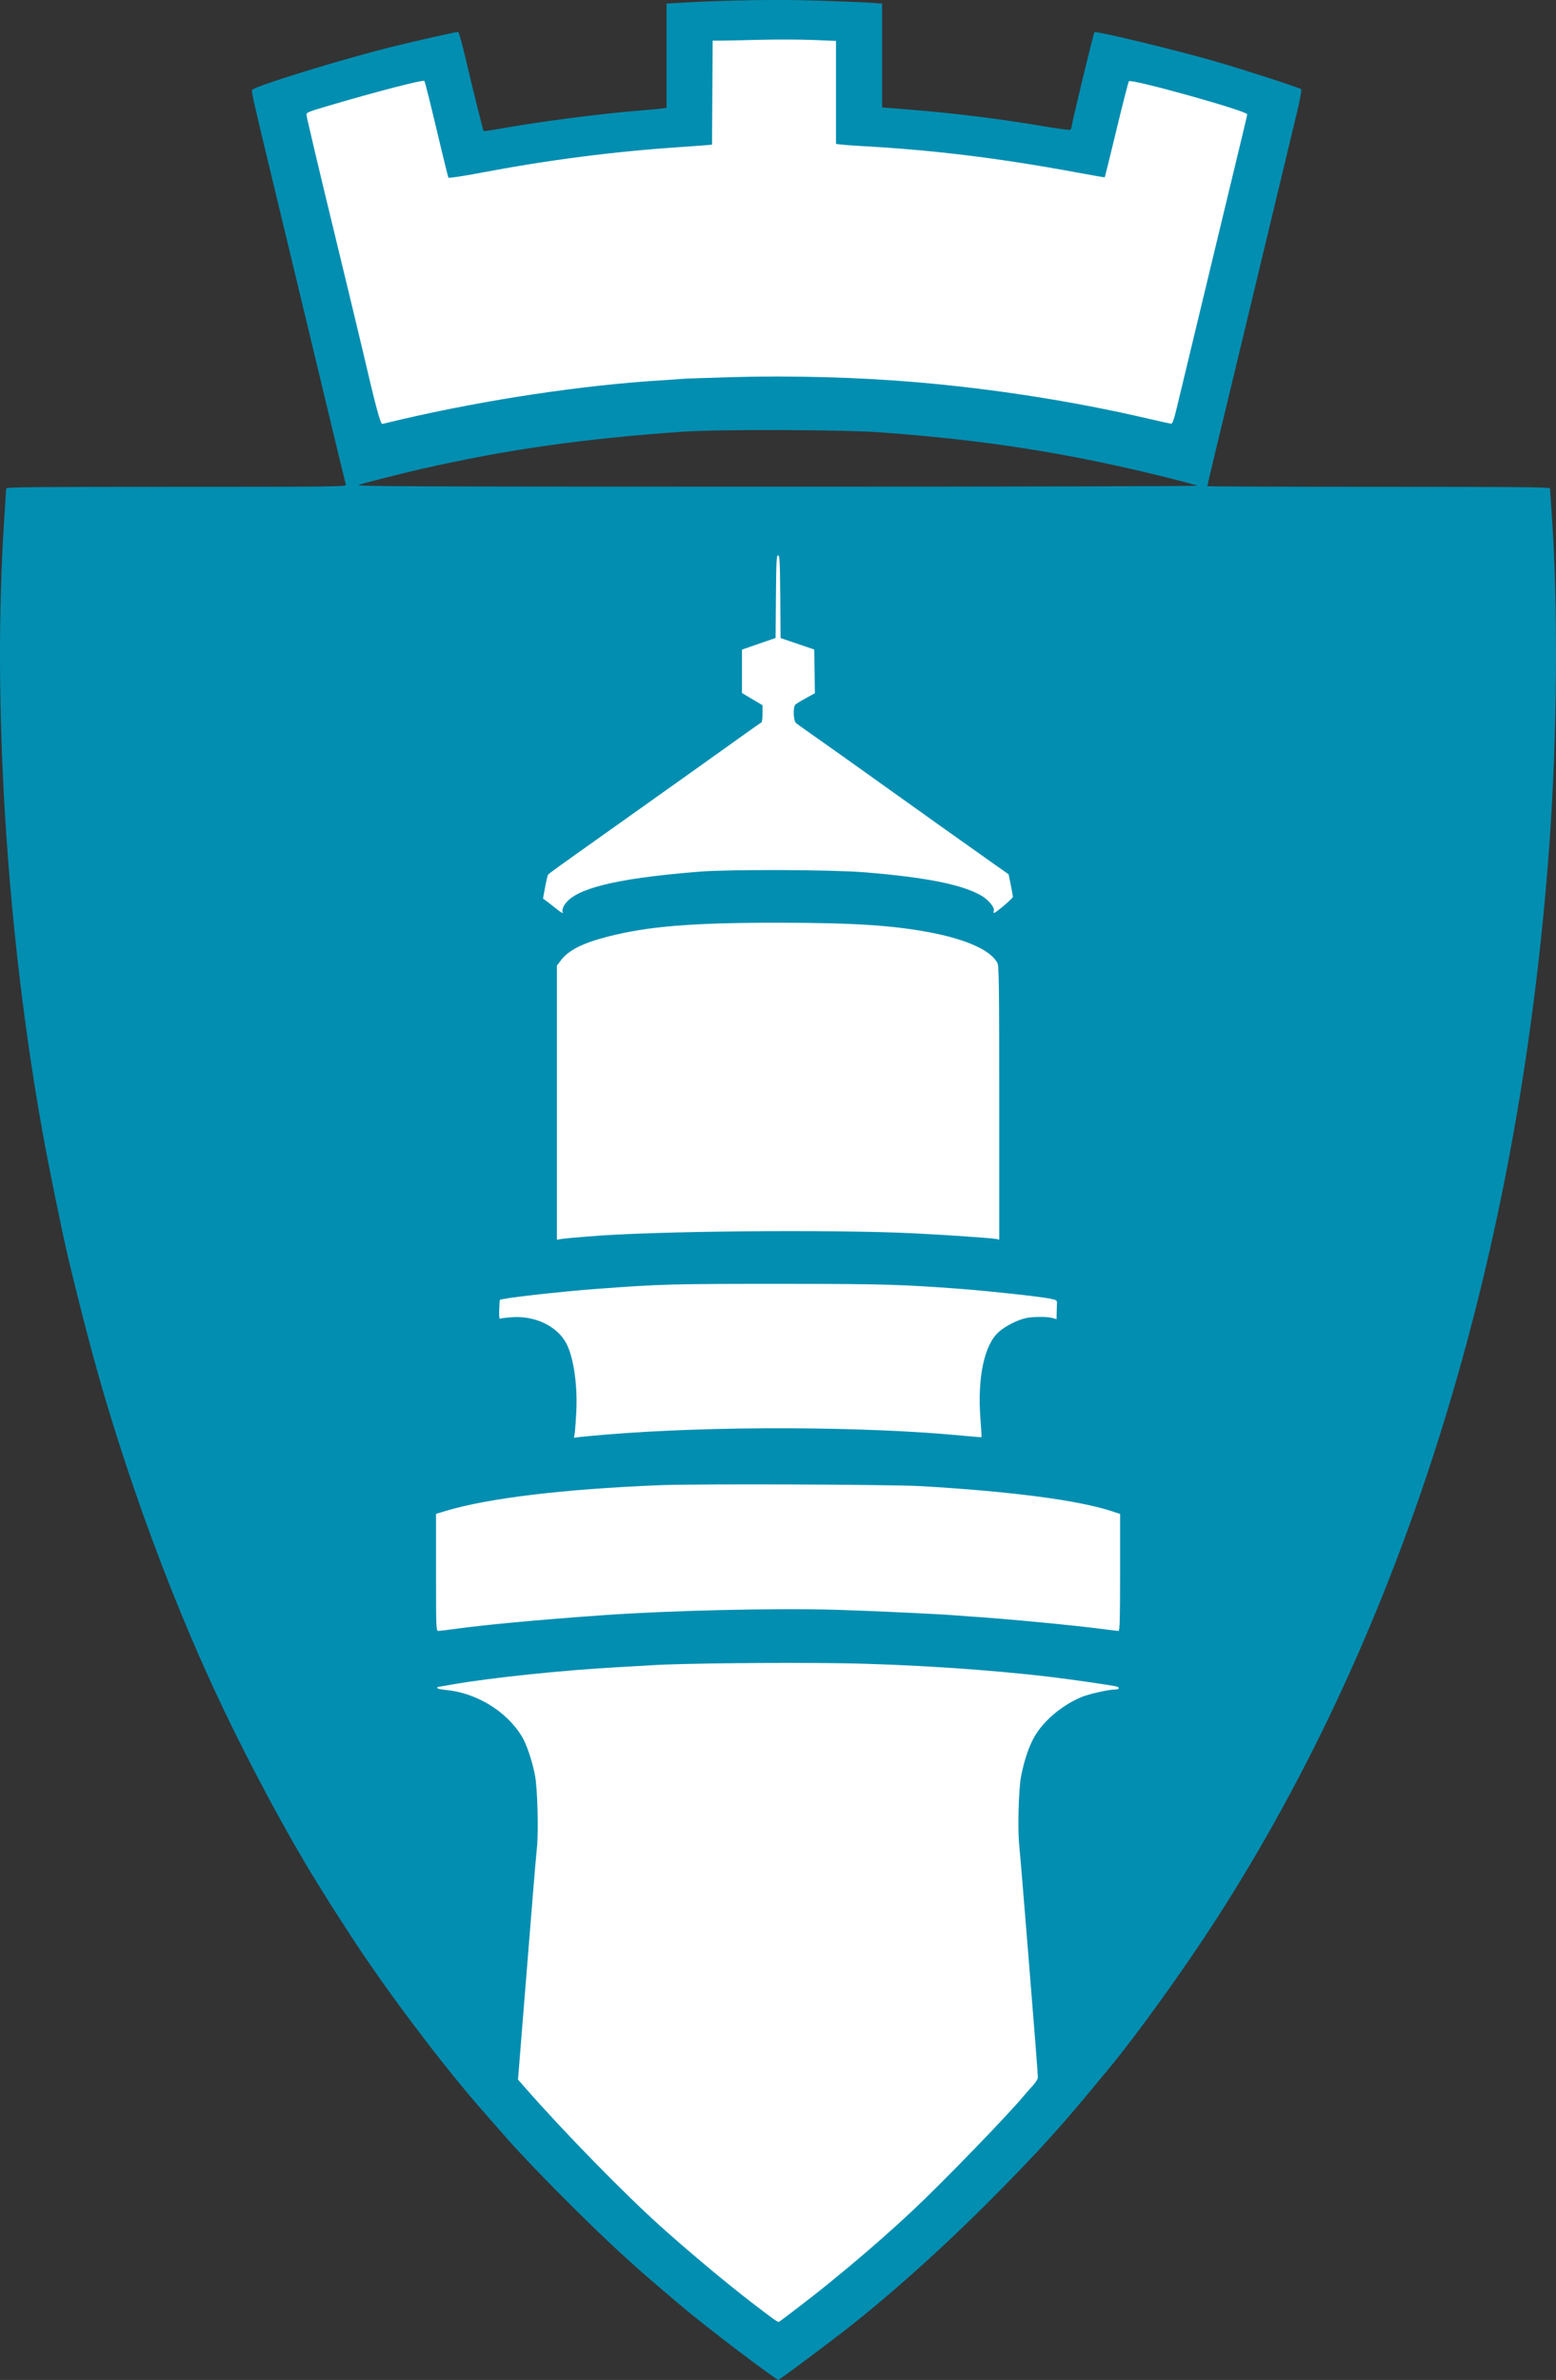 <?xml version="1.0" encoding="UTF-8" standalone="no"?>
<svg
   xmlns:dc="http://purl.org/dc/elements/1.1/"
   xmlns:cc="http://creativecommons.org/ns#"
   xmlns:rdf="http://www.w3.org/1999/02/22-rdf-syntax-ns#"
   xmlns:svg="http://www.w3.org/2000/svg"
   xmlns="http://www.w3.org/2000/svg"
   xmlns:sodipodi="http://sodipodi.sourceforge.net/DTD/sodipodi-0.dtd"
   xmlns:inkscape="http://www.inkscape.org/namespaces/inkscape"
   inkscape:version="1.0 (4035a4fb49, 2020-05-01)"
   sodipodi:docname="Kommunevåpen+med+navn.svg"
   viewBox="0 0 400 611.669"
   height="611.669"
   width="400"
   id="svg833"
   version="1.1">
  <rect x="0" y="0" width="400" height="611.669" fill="#333333" stroke="none"/>
  <defs
     id="defs837" />
  <sodipodi:namedview
     inkscape:current-layer="g841"
     inkscape:window-maximized="1"
     inkscape:window-y="-11"
     inkscape:window-x="-11"
     inkscape:cy="61.277425"
     inkscape:cx="181.47327"
     inkscape:zoom="2.8419397"
     showgrid="false"
     id="namedview835"
     inkscape:window-height="1000"
     inkscape:window-width="1920"
     inkscape:pageshadow="2"
     inkscape:pageopacity="0"
     guidetolerance="10"
     gridtolerance="10"
     objecttolerance="10"
     borderopacity="1"
     bordercolor="#666666"
     pagecolor="#ffffff" />
  <g
     transform="translate(-907.377,576.27)"
     id="g841"
     inkscape:label="Image"
     inkscape:groupmode="layer">
    <path
       id="path849"
       d="m 1029.829,-45.647 c 21.31,31.856 54.292,50.172 78.82,72.838 30.855,-16.632 50.391,-47.552 74.949,-70.726 54.5,-95.364 5.533,-206.403 8.093,-301.906 10.915,-65.194 -65.749,-69.796 -91.487,-97.117 -134.2,28.536 -79.336,193.933 -114.007,278.683 -26.105,56.997 31.81,86.194 43.632,118.229 z"
       style="fill:#ffffff;stroke:#000000;stroke-width:1px;stroke-linecap:butt;stroke-linejoin:miter;stroke-opacity:1" />
    <path
       id="path853"
       d="m 1004.142,-456.634 c 34.259,-5.409 68.692,-23.169 106.969,-16.89 34.491,4.236 68.009,3.034 100.284,12.316 7.744,-27.988 20.713,-57.863 24.631,-89.024 -13.203,-2.837 -28.524,-5.652 -42.577,-9.149 -2.269,7.166 -3.811,13.779 -6.686,21.112 -20.507,-2.654 -40.248,-5.216 -59.818,-7.741 0.536,-5.99 4.254,-15.788 2.111,-23.575 -12.749,-0.732 -28.621,-4.388 -42.928,-2.463 0,9.031 0,18.063 0,27.094 -21.346,1.919 -40.71,7.278 -62.633,5.63 -1.149,-6.163 -4.705,-13.394 -3.871,-20.76 -12.876,2.937 -25.958,10.111 -40.113,9.149 3.898,31.798 17.063,65.327 24.631,94.302 z"
       style="fill:#ffffff;stroke:#000000;stroke-width:1px;stroke-linecap:butt;stroke-linejoin:miter;stroke-opacity:1" />
    <path
       id="path847"
       d="m 1104.8,33.59 c -5.755,-4.116 -16.188,-12.147 -21.429,-16.496 -2.771,-2.299 -10.529,-8.935 -11.693,-10.002 -0.794,-0.727 -2.956,-2.686 -4.805,-4.354 -5.71,-5.15 -18.718,-18.07 -24.84,-24.673 -1.224,-1.32 -2.298,-2.473 -2.386,-2.563 -0.594,-0.599 -8.039,-9.066 -10.283,-11.694 -10.25,-12.002 -23.432,-29.64 -31.836,-42.602 -4.495,-6.932 -5.027,-7.763 -6.566,-10.25 -0.763,-1.233 -1.923,-3.107 -2.577,-4.164 -7.022,-11.338 -16.591,-29.143 -23.761,-44.212 -11.3,-23.747 -21.596,-50.735 -29.874,-78.308 -2.991,-9.961 -6.342,-22.642 -9.777,-36.996 -1.47,-6.143 -4.981,-23.264 -6.536,-31.871 -9.417,-52.122 -13.111,-110.964 -9.953,-158.539 0.263,-3.955 0.477,-7.378 0.477,-7.607 0,-0.34 8.039,-0.417 43.744,-0.417 41.511,0 43.736,-0.029 43.579,-0.561 -0.178,-0.601 -2.252,-9.184 -6.137,-25.385 -1.33,-5.549 -3.27,-13.621 -4.311,-17.938 -1.041,-4.316 -2.983,-12.388 -4.316,-17.938 -1.333,-5.549 -3.345,-13.91 -4.472,-18.578 -4.365,-18.089 -5.056,-21.137 -4.894,-21.561 0.353,-0.92 23.559,-8.07 36.501,-11.247 5.938,-1.458 15.948,-3.707 16.498,-3.707 0.156,0 0.908,2.631 1.671,5.846 2.33,9.819 4.732,19.482 4.878,19.628 0.076,0.076 2.147,-0.221 4.602,-0.66 10.059,-1.798 25.761,-3.826 35.855,-4.631 2.466,-0.197 4.953,-0.429 5.525,-0.515 l 1.041,-0.158 v -13.39 -13.39 l 3.283,-0.201 c 11.316,-0.691 25.269,-0.913 35.792,-0.569 6.096,0.199 12.266,0.453 13.712,0.565 l 2.628,0.203 v 13.339 13.339 l 7.11,0.569 c 11.744,0.94 23.242,2.379 35.156,4.401 3.074,0.522 5.777,0.877 6.006,0.789 0.229,-0.088 0.416,-0.392 0.416,-0.676 0,-0.76 5.652,-24.161 5.894,-24.403 0.393,-0.393 20.456,4.447 31.083,7.498 6.912,1.985 21.658,6.764 22.075,7.155 0.151,0.142 -0.324,2.757 -1.057,5.812 -2.816,11.748 -6.77,28.207 -7.992,33.262 -0.362,1.497 -1.815,7.551 -3.229,13.453 -1.414,5.902 -3.286,13.685 -4.16,17.297 -4.678,19.33 -7.7,31.962 -7.7,32.187 0,0.09 19.819,0.165 44.043,0.165 35.019,0 44.044,0.082 44.048,0.4 0,0.22 0.213,3.355 0.467,6.967 1.641,23.304 1.389,56.83 -0.637,84.723 -7.715,106.217 -37.169,201.016 -85.909,276.502 -8.147,12.617 -20.111,29.244 -27.147,37.725 -0.731,0.881 -2.759,3.331 -4.508,5.445 -8.4,10.158 -13.955,16.255 -24.833,27.261 -13.09,13.243 -27.79,26.412 -39.697,35.562 -6.976,5.361 -15.886,11.971 -16.135,11.971 -0.058,0 -1.244,-0.814 -2.636,-1.809 z m 8.04,-17.052 c 5.37,-4.129 6.024,-4.654 12.813,-10.268 5.062,-4.187 11.517,-9.879 16.336,-14.406 7.991,-7.507 24.922,-24.998 28.863,-29.816 0.504,-0.617 1.458,-1.698 2.119,-2.402 0.724,-0.771 1.204,-1.6 1.206,-2.082 0,-0.767 -1.07,-14.593 -2.075,-26.746 -0.262,-3.171 -0.916,-11.243 -1.452,-17.938 -0.537,-6.695 -1.104,-13.397 -1.261,-14.895 -0.429,-4.091 -0.161,-14.401 0.458,-17.617 0.794,-4.126 1.947,-7.598 3.368,-10.145 2.303,-4.128 7.033,-8.155 12.104,-10.303 1.859,-0.788 7.008,-1.961 8.643,-1.968 1.109,-0.006 1.414,-0.493 0.48,-0.767 -0.924,-0.272 -11.077,-1.748 -16.736,-2.433 -15.798,-1.913 -37.139,-3.308 -54.453,-3.559 -15.698,-0.228 -41.416,0.046 -48.207,0.513 -1.233,0.085 -5.053,0.304 -8.488,0.488 -14.208,0.759 -33.377,2.757 -43.058,4.487 -1.925,0.344 -3.546,0.626 -3.604,0.626 -0.057,0 -0.104,0.123 -0.104,0.274 0,0.151 0.973,0.365 2.162,0.476 7.869,0.735 15.592,5.436 19.557,11.906 1.249,2.038 2.752,6.53 3.428,10.246 0.621,3.413 0.895,14.339 0.462,18.418 -0.159,1.497 -0.584,6.398 -0.945,10.891 -0.361,4.492 -1.076,13.357 -1.589,19.699 -0.513,6.342 -1.247,15.458 -1.631,20.256 l -0.697,8.725 2.038,2.324 c 9.793,11.168 25.218,26.945 34.55,35.337 7.106,6.39 16.725,14.436 23.383,19.559 6.094,4.689 6.844,5.213 7.187,5.013 0.187,-0.109 2.502,-1.86 5.145,-3.892 z m -88.863,-174.112 c 7.949,-1.106 20.949,-2.32 37.933,-3.542 17.429,-1.254 44.825,-1.894 60.699,-1.418 8.463,0.254 26.788,1.112 30.109,1.41 0.793,0.071 2.811,0.219 4.484,0.328 8.889,0.58 26.354,2.244 33.613,3.202 2.015,0.266 3.853,0.484 4.084,0.484 0.342,0 0.421,-2.831 0.421,-15.029 v -15.029 l -2.002,-0.666 c -8.539,-2.841 -25.787,-5.117 -49.088,-6.478 -7.644,-0.446 -57.813,-0.634 -67.266,-0.251 -24.622,0.996 -43.975,3.315 -54.854,6.573 l -2.643,0.791 v 15.044 c 0,14.353 0.027,15.044 0.585,15.044 0.322,0 2.087,-0.209 3.924,-0.465 z m 39.054,-49.985 c 27.538,-2.295 66.844,-2.162 92.25,0.311 2.378,0.231 4.363,0.386 4.41,0.342 0.047,-0.043 -0.077,-2.195 -0.276,-4.782 -0.809,-10.503 0.996,-18.993 4.738,-22.286 1.671,-1.471 4.668,-3.01 6.832,-3.509 1.799,-0.415 5.59,-0.441 6.96,-0.048 l 1.039,0.298 0.035,-1.739 c 0.02,-0.957 0.052,-2.064 0.072,-2.46 0.032,-0.632 -0.198,-0.767 -1.877,-1.096 -2.778,-0.545 -15.645,-1.942 -22.895,-2.486 -15.119,-1.135 -20.025,-1.279 -44.043,-1.291 -30.329,-0.015 -32.778,0.049 -49.328,1.278 -9.83,0.73 -24.627,2.41 -25.062,2.846 -0.062,0.061 -0.141,1.212 -0.177,2.557 -0.055,2.067 0.01,2.413 0.415,2.238 0.264,-0.114 1.661,-0.277 3.104,-0.363 5.784,-0.346 11.337,2.34 13.659,6.606 1.928,3.542 3,10.788 2.637,17.819 -0.118,2.29 -0.299,4.709 -0.401,5.376 l -0.185,1.212 1.244,-0.177 c 0.684,-0.098 3.766,-0.388 6.849,-0.644 z m -8.328,-50.605 c 1.321,-0.104 3.195,-0.257 4.164,-0.341 16.091,-1.386 62.25,-1.824 83.442,-0.79 7.947,0.388 20.197,1.229 21.221,1.458 l 0.721,0.161 v -35.096 c 0,-29.867 -0.069,-35.229 -0.46,-35.985 -1.628,-3.149 -7.535,-5.912 -16.459,-7.7 -9.762,-1.956 -20.167,-2.653 -39.777,-2.666 -22.291,-0.015 -33.624,0.913 -44.078,3.609 -6.328,1.632 -9.923,3.455 -11.887,6.031 l -1.05,1.377 v 35.235 35.235 l 0.881,-0.169 c 0.484,-0.093 1.962,-0.254 3.283,-0.358 z m -2.706,-83.74 c -0.1,-0.161 -0.051,-0.63 0.108,-1.041 1.81,-4.681 12.453,-7.5 35.11,-9.301 7.809,-0.621 34.131,-0.517 42.442,0.168 15.495,1.276 24.411,3.012 29.598,5.763 2.034,1.079 3.855,3.171 3.602,4.137 -0.082,0.312 -0.083,0.567 0,0.567 0.477,0 4.914,-3.768 4.904,-4.164 -0.01,-0.264 -0.259,-1.676 -0.559,-3.138 l -0.546,-2.657 -3.733,-2.628 c -4.803,-3.38 -21.688,-15.396 -29.738,-21.163 -7.333,-5.252 -12.637,-9.02 -17.297,-12.288 -1.85,-1.297 -3.6,-2.553 -3.889,-2.792 -0.669,-0.551 -0.79,-4.104 -0.162,-4.728 0.23,-0.229 1.455,-0.982 2.722,-1.675 l 2.304,-1.259 -0.087,-5.618 -0.087,-5.618 -4.324,-1.472 -4.324,-1.472 -0.084,-10.629 c -0.072,-9.11 -0.152,-10.629 -0.556,-10.629 -0.404,0 -0.484,1.518 -0.556,10.618 l -0.084,10.618 -4.324,1.494 -4.324,1.494 v 5.585 5.585 l 2.643,1.56 2.643,1.56 v 2.177 c 0,1.198 -0.135,2.225 -0.301,2.284 -0.166,0.059 -1.643,1.076 -3.283,2.261 -3.166,2.286 -23.682,16.893 -36.775,26.183 -13.013,9.233 -14.565,10.355 -14.793,10.699 -0.12,0.182 -0.457,1.627 -0.748,3.213 l -0.53,2.882 0.902,0.657 c 0.496,0.361 1.554,1.188 2.35,1.837 1.398,1.14 2.161,1.537 1.785,0.928 z M 1215.18,-451.444 c -0.264,-0.147 -3.724,-1.076 -7.688,-2.065 -25.151,-6.273 -46.803,-9.686 -73.832,-11.64 -9.741,-0.704 -41.554,-0.808 -50.77,-0.166 -25.472,1.774 -45.356,4.601 -66.945,9.515 -4.824,1.098 -14.506,3.55 -16.336,4.138 -1.263,0.405 12.051,0.464 107.305,0.474 59.811,0.006 108.53,-0.109 108.266,-0.256 z m -204.719,-17.013 c 22.103,-5.137 46.827,-8.847 67.144,-10.077 1.762,-0.107 3.924,-0.259 4.805,-0.339 0.881,-0.08 6.863,-0.294 13.293,-0.476 15.168,-0.43 32.441,0.046 47.086,1.297 20.174,1.723 40.621,4.928 59.578,9.34 3.083,0.717 5.811,1.321 6.063,1.342 0.326,0.027 0.715,-1.023 1.352,-3.646 0.967,-3.978 7.185,-29.819 9.251,-38.438 2.655,-11.079 6.479,-26.952 7.694,-31.935 0.696,-2.854 1.265,-5.329 1.265,-5.499 0,-0.871 -29.767,-9.193 -30.406,-8.5 -0.147,0.16 -1.583,5.756 -3.191,12.437 -1.608,6.681 -2.958,12.181 -3.001,12.222 -0.075,0.072 -1.746,-0.212 -7.606,-1.289 -20.082,-3.693 -36.654,-5.712 -55.254,-6.731 -1.938,-0.106 -4.136,-0.269 -4.885,-0.363 l -1.361,-0.17 v -13.239 -13.239 l -6.006,-0.239 c -3.303,-0.131 -9.465,-0.148 -13.693,-0.037 -4.228,0.111 -8.659,0.202 -9.846,0.204 l -2.159,0.003 -0.084,13.373 -0.084,13.373 -2.403,0.196 c -1.321,0.108 -3.916,0.296 -5.766,0.419 -17.05,1.131 -33.648,3.268 -51.247,6.598 -4.491,0.85 -8.241,1.422 -8.334,1.271 -0.093,-0.151 -0.795,-2.914 -1.56,-6.141 -3.018,-12.732 -4.464,-18.567 -4.646,-18.749 -0.338,-0.338 -12.86,2.918 -24.742,6.434 -5.095,1.508 -5.565,1.699 -5.565,2.272 0,0.436 3.457,15.053 7.237,30.603 2.369,9.743 6.576,27.215 7.173,29.789 3.346,14.428 4.628,19.218 5.108,19.078 0.276,-0.081 2.43,-0.595 4.787,-1.143 z"
       style="fill:#028eb1;fill-opacity:1;stroke-width:1" />
  </g>
</svg>
